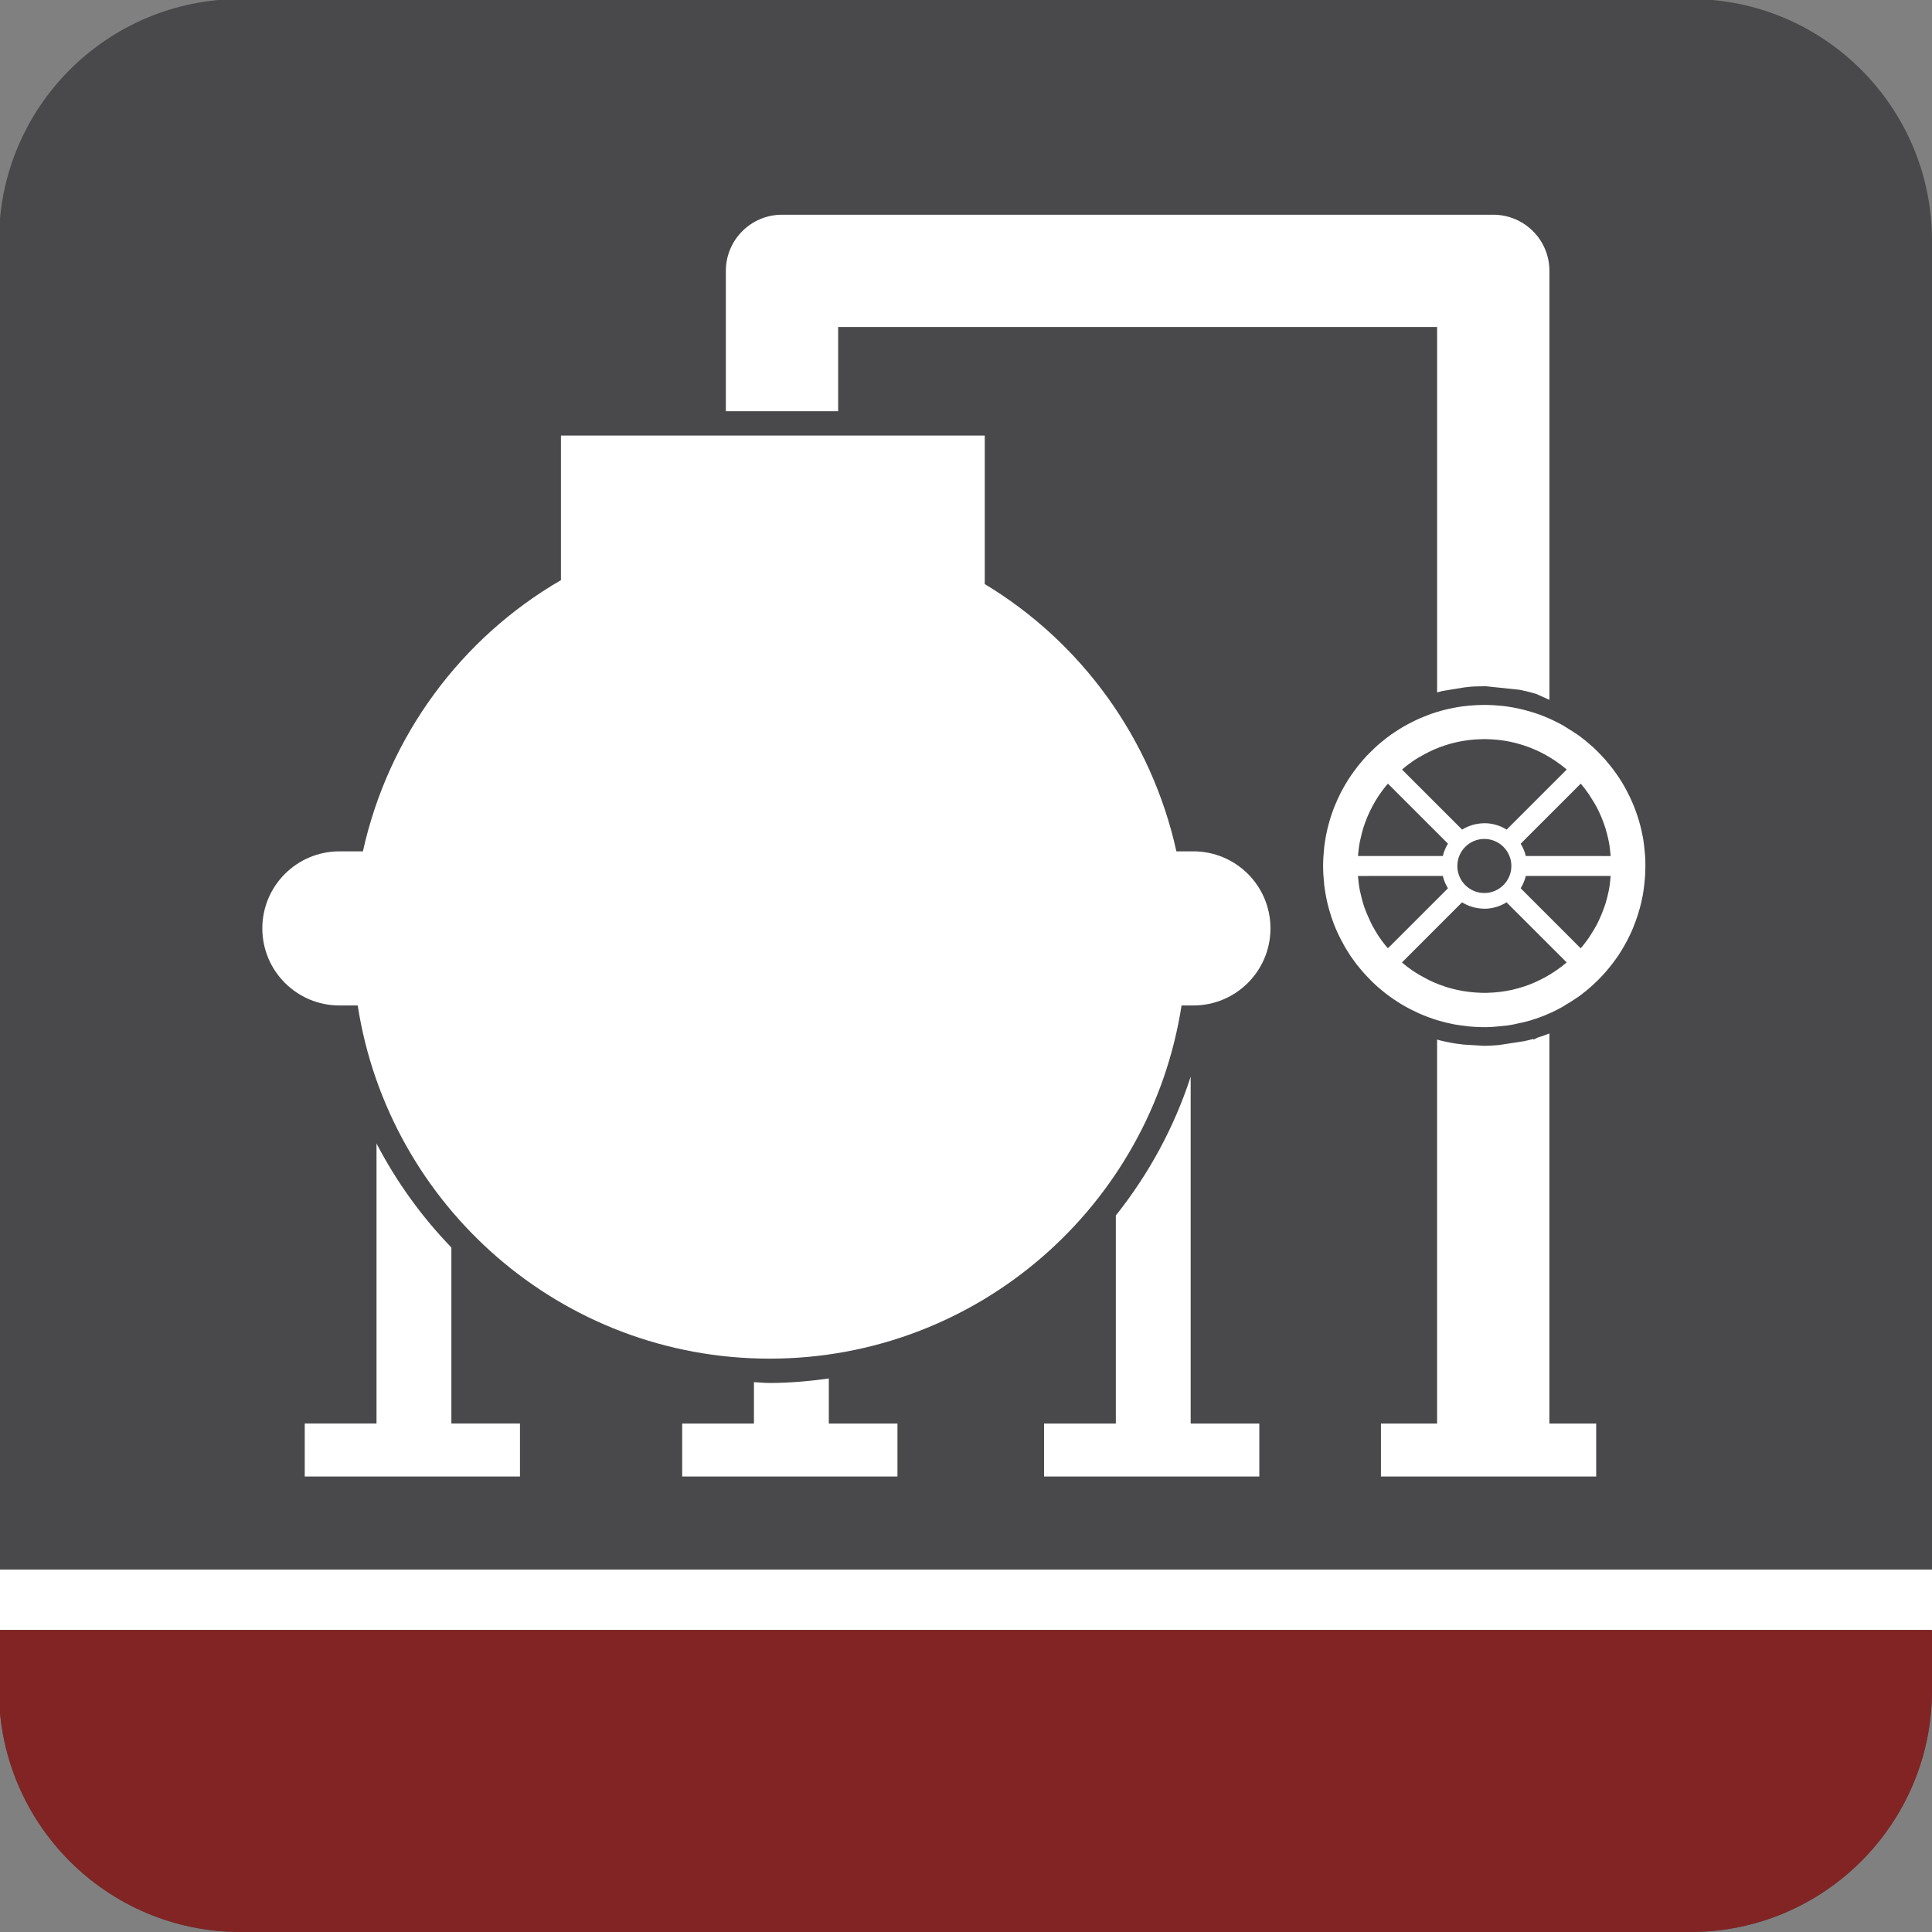 <?xml version="1.0" encoding="utf-8"?>
<!-- Generator: Adobe Illustrator 16.0.0, SVG Export Plug-In . SVG Version: 6.00 Build 0)  -->
<!DOCTYPE svg PUBLIC "-//W3C//DTD SVG 1.1//EN" "http://www.w3.org/Graphics/SVG/1.1/DTD/svg11.dtd">
<svg version="1.1" id="Capa_1" xmlns="http://www.w3.org/2000/svg" xmlns:xlink="http://www.w3.org/1999/xlink" x="0px" y="0px"
	 width="100px" height="100px" viewBox="0 0 100 100" enable-background="new 0 0 100 100" xml:space="preserve">
<rect x="0" y="0" width="100" height="100" fill="#808080" stroke="none"/>
<path fill="#49494B" d="M87.493-0.052H12.454c-6.906,0-12.506,5.6-12.506,12.506V81.24v3.127v3.126
	c0,6.907,5.6,12.507,12.506,12.507h75.039C94.4,100,100,94.4,100,87.493v-3.051v-0.075V81.24V12.454
	C100,5.548,94.4-0.052,87.493-0.052z"/>
<rect x="-0.052" y="81.24" fill="#FFFFFF" width="100.052" height="3.127"/>
<path fill="#822424" d="M12.454,100h75.039C94.4,100,100,94.4,100,87.493v-3.051l-0.045-0.075H-0.052v3.126
	C-0.052,94.4,5.548,100,12.454,100z"/>
<g>
	<path fill="#FFFFFF" d="M23.363,64.57c-1.538-1.593-2.845-3.402-3.875-5.383v14.494h-3.715v2.742h11.141v-2.742h-3.551V64.57z"/>
	<path fill="#FFFFFF" d="M42.899,71.351c-1.007,0.138-2.027,0.232-3.069,0.232c-0.273,0-0.535-0.033-0.806-0.043v2.142H35.31v2.742
		h11.142v-2.742h-3.552V71.351z"/>
	<path fill="#FFFFFF" d="M61.629,55.729c-0.856,2.637-2.183,5.06-3.874,7.184v10.77H54.04v2.742h11.142v-2.742h-3.553V55.729z"/>
	<path fill="#FFFFFF" d="M43.384,16.925h31.001V35.84c0.085-0.023,0.189-0.055,0.27-0.074l1.136-0.186
		c0.276-0.035,0.407-0.045,0.54-0.05l0.569-0.011l1.76,0.185c0.328,0.066,0.59,0.134,0.849,0.211l0.689,0.309V14.02
		c0-1.605-1.302-2.906-2.907-2.906H40.477c-1.604,0-2.907,1.301-2.907,2.906v7.266h5.813V16.925z"/>
	<path fill="#FFFFFF" d="M80.197,53.491l-0.248,0.093c-0.102,0.04-0.233,0.083-0.36,0.121l-0.206,0.101l-0.045-0.026l-0.218,0.059
		c-0.06,0.017-0.149,0.035-0.242,0.053l-1.296,0.2l-0.379,0.027c0,0-0.006,0-0.017,0.001c-0.018,0.003-0.041,0.004-0.075,0.004
		l-0.212,0.006l-0.095,0.001l-1.039-0.063c-0.288-0.032-0.466-0.058-0.639-0.089l-0.399-0.082c-0.093-0.02-0.221-0.052-0.343-0.089
		v19.874h-2.907v2.742h11.142v-2.742h-2.422V53.491z"/>
	<path fill="#FFFFFF" d="M61.771,44.066h-0.88c-1.296-5.857-4.932-10.827-9.92-13.834v-7.688H29.035v7.484
		c-5.156,2.988-8.927,8.05-10.251,14.038h-1.217c-2.203,0-3.989,1.785-3.989,3.987c0,2.203,1.786,3.989,3.989,3.989h0.948
		c1.602,10.349,10.524,18.281,21.319,18.281c10.799,0,19.719-7.933,21.323-18.281h0.613c2.203,0,3.989-1.786,3.989-3.989
		C65.76,45.851,63.974,44.066,61.771,44.066z"/>
	<path fill="#FFFFFF" d="M85.162,44.572c0-0.067-0.005-0.132-0.008-0.197c-0.005-0.108-0.018-0.217-0.028-0.328
		c-0.004-0.039-0.005-0.079-0.012-0.118c-0.002-0.038-0.004-0.071-0.01-0.107c-0.008-0.083-0.019-0.163-0.031-0.246
		c-0.009-0.077-0.022-0.153-0.035-0.23c-0.014-0.063-0.026-0.125-0.041-0.188c0-0.009-0.005-0.021-0.005-0.03
		c-0.007-0.026-0.01-0.056-0.018-0.083c-0.012-0.057-0.024-0.115-0.038-0.17c0-0.009-0.002-0.012-0.004-0.019
		c-0.009-0.04-0.02-0.077-0.029-0.113c-0.011-0.05-0.025-0.097-0.04-0.146c-0.003-0.025-0.013-0.05-0.02-0.076
		c-0.015-0.054-0.032-0.106-0.049-0.161c-0.004-0.008-0.007-0.019-0.009-0.029c-0.006-0.02-0.012-0.037-0.017-0.056
		c-0.032-0.098-0.067-0.198-0.102-0.296c-0.033-0.091-0.067-0.18-0.102-0.268c-0.016-0.039-0.033-0.075-0.05-0.115
		c-0.005-0.016-0.014-0.026-0.017-0.042c-0.015-0.032-0.03-0.069-0.045-0.104c-0.037-0.084-0.079-0.17-0.118-0.255
		c-0.041-0.085-0.083-0.171-0.129-0.253c-0.01-0.022-0.024-0.042-0.035-0.065c-0.013-0.02-0.021-0.039-0.03-0.055
		c-0.023-0.042-0.046-0.086-0.068-0.127c-0.075-0.131-0.151-0.258-0.234-0.384c-0.028-0.042-0.056-0.086-0.086-0.129
		c-0.007-0.013-0.017-0.024-0.024-0.036c-0.004-0.007-0.009-0.015-0.015-0.023c-0.047-0.067-0.093-0.133-0.141-0.197
		c-0.038-0.055-0.082-0.112-0.122-0.165s-0.086-0.103-0.125-0.154c-0.044-0.055-0.087-0.106-0.133-0.16
		c-0.032-0.041-0.063-0.079-0.094-0.117c-0.063-0.073-0.124-0.138-0.192-0.207c-0.051-0.058-0.105-0.114-0.161-0.168
		c-0.013-0.015-0.026-0.028-0.041-0.042c-0.061-0.061-0.125-0.127-0.191-0.186c-0.026-0.025-0.055-0.048-0.082-0.075
		c-0.087-0.077-0.175-0.153-0.266-0.229c-0.017-0.016-0.032-0.031-0.052-0.045c-0.007-0.006-0.015-0.014-0.021-0.019
		c-0.074-0.058-0.146-0.118-0.222-0.175c-0.072-0.054-0.145-0.108-0.22-0.163c-0.025-0.017-0.056-0.034-0.082-0.051
		c-0.124-0.086-0.257-0.166-0.386-0.246c-0.086-0.051-0.164-0.11-0.249-0.157c-0.058-0.033-0.117-0.066-0.175-0.1
		c-0.088-0.045-0.174-0.089-0.264-0.131c-0.077-0.039-0.158-0.079-0.237-0.115c-0.053-0.023-0.105-0.048-0.157-0.068
		c-0.008-0.004-0.016-0.006-0.022-0.009c-0.006-0.002-0.011-0.002-0.017-0.005c-0.047-0.023-0.096-0.041-0.146-0.064
		c-0.07-0.027-0.147-0.056-0.221-0.084c-0.094-0.034-0.186-0.064-0.274-0.095c-0.033-0.011-0.065-0.018-0.097-0.028
		c-0.01-0.003-0.021-0.005-0.035-0.011c-0.013-0.002-0.026-0.01-0.04-0.013c-0.229-0.07-0.465-0.13-0.7-0.181
		c-0.014-0.001-0.024-0.003-0.04-0.007c-0.001,0-0.001,0-0.003,0c-0.06-0.011-0.12-0.024-0.178-0.036
		c-0.121-0.021-0.243-0.042-0.365-0.059c-0.066-0.007-0.134-0.014-0.202-0.024c-0.023-0.002-0.047-0.004-0.071-0.006
		c-0.01-0.001-0.02-0.001-0.028-0.001c-0.117-0.012-0.234-0.023-0.354-0.031c-0.105-0.005-0.216-0.009-0.324-0.011
		c-0.053,0-0.104-0.002-0.154-0.002c-0.044,0-0.087,0-0.129,0.002c-0.098,0.002-0.199,0.004-0.299,0.01
		c-0.115,0.006-0.23,0.013-0.344,0.024c-0.023,0.003-0.042,0.006-0.063,0.008c-0.016,0-0.027,0.001-0.044,0.003
		c-0.046,0.005-0.09,0.008-0.135,0.016c-0.026,0-0.052,0.006-0.074,0.008c-0.024,0.001-0.048,0.005-0.071,0.008
		c-0.049,0.006-0.096,0.014-0.143,0.023c-0.007,0-0.013,0-0.016,0c-0.094,0.017-0.186,0.033-0.275,0.051
		c-0.024,0.006-0.048,0.01-0.07,0.015c-0.012,0.002-0.026,0.006-0.037,0.008c-0.048,0.009-0.093,0.017-0.139,0.028
		c-0.031,0.005-0.063,0.012-0.092,0.021c-0.17,0.04-0.338,0.084-0.503,0.136c-0.022,0.008-0.048,0.014-0.072,0.021
		c-0.056,0.02-0.113,0.037-0.17,0.057c-0.055,0.02-0.108,0.039-0.166,0.057c-0.112,0.041-0.223,0.086-0.334,0.134
		c-0.033,0.012-0.067,0.026-0.1,0.042c-0.009,0.002-0.019,0.005-0.028,0.008c-0.083,0.037-0.167,0.073-0.247,0.112
		c-0.084,0.038-0.162,0.078-0.245,0.122c-0.047,0.023-0.095,0.049-0.142,0.075c-0.025,0.011-0.047,0.026-0.07,0.038
		c-0.047,0.026-0.1,0.051-0.144,0.079c-0.151,0.086-0.302,0.179-0.447,0.276c-0.014,0.011-0.027,0.021-0.042,0.029
		c-0.018,0.012-0.033,0.023-0.051,0.034c-0.037,0.025-0.072,0.049-0.11,0.075c-0.007,0.006-0.016,0.013-0.026,0.016
		c-0.09,0.069-0.181,0.135-0.269,0.202c-0.059,0.046-0.117,0.096-0.177,0.143c-0.018,0.012-0.033,0.026-0.049,0.039
		c-0.019,0.018-0.04,0.032-0.059,0.047c-0.031,0.029-0.063,0.055-0.094,0.082c-0.043,0.039-0.088,0.077-0.134,0.118
		c-0.081,0.075-0.158,0.151-0.235,0.228c-0.026,0.024-0.049,0.044-0.072,0.069c-0.005,0.005-0.013,0.011-0.018,0.016
		c-0.049,0.049-0.099,0.097-0.144,0.147c-0.061,0.065-0.125,0.132-0.182,0.201c-0.052,0.059-0.104,0.119-0.153,0.18
		c-0.004,0.007-0.01,0.012-0.014,0.017c-0.008,0.012-0.018,0.021-0.027,0.032c-0.066,0.082-0.134,0.165-0.197,0.253
		c-0.07,0.09-0.139,0.186-0.202,0.28c-0.014,0.016-0.023,0.033-0.035,0.047c-0.016,0.025-0.031,0.052-0.05,0.077
		c-0.018,0.026-0.037,0.053-0.056,0.079c-0.044,0.068-0.09,0.137-0.128,0.208c-0.05,0.077-0.099,0.157-0.141,0.237
		c-0.021,0.036-0.039,0.072-0.059,0.107c-0.006,0.01-0.015,0.022-0.02,0.033c-0.01,0.015-0.018,0.033-0.026,0.05
		c-0.042,0.072-0.075,0.146-0.112,0.218c-0.034,0.066-0.065,0.13-0.092,0.196c-0.028,0.057-0.055,0.112-0.074,0.169
		c-0.009,0.014-0.015,0.029-0.021,0.044c-0.009,0.021-0.02,0.044-0.027,0.064c0,0.002,0,0.004-0.003,0.005
		c-0.029,0.066-0.055,0.135-0.084,0.201c-0.06,0.155-0.112,0.312-0.166,0.469c-0.006,0.019-0.009,0.038-0.017,0.057
		c0,0.004-0.002,0.011-0.005,0.017c-0.019,0.055-0.035,0.112-0.05,0.167c-0.01,0.026-0.017,0.051-0.02,0.076
		c-0.015,0.048-0.029,0.096-0.04,0.146c-0.011,0.036-0.021,0.073-0.029,0.113c-0.002,0.007-0.004,0.01-0.004,0.019
		c-0.016,0.055-0.027,0.113-0.04,0.17c-0.006,0.027-0.009,0.055-0.014,0.08c-0.006,0.013-0.008,0.026-0.011,0.039
		c-0.011,0.059-0.021,0.123-0.034,0.183c-0.015,0.077-0.029,0.153-0.038,0.23c-0.014,0.083-0.024,0.164-0.034,0.246
		c-0.004,0.031-0.004,0.062-0.008,0.092c-0.006,0.054-0.008,0.104-0.013,0.155c-0.009,0.103-0.021,0.204-0.026,0.305
		c-0.004,0.065-0.006,0.13-0.009,0.197c0,0.081-0.005,0.166-0.005,0.25c0,0.085,0.005,0.17,0.005,0.252
		c0.003,0.064,0.005,0.131,0.009,0.195c0.006,0.103,0.018,0.205,0.026,0.306c0.005,0.05,0.007,0.101,0.013,0.153
		c0.004,0.029,0.004,0.063,0.008,0.094c0.01,0.083,0.021,0.164,0.034,0.248c0.009,0.075,0.023,0.151,0.038,0.228
		c0.013,0.065,0.024,0.125,0.036,0.189c0.003,0.008,0.003,0.019,0.009,0.028c0.005,0.028,0.006,0.058,0.014,0.086
		c0.013,0.056,0.024,0.115,0.04,0.173c0,0.005,0.002,0.006,0.004,0.014c0.009,0.04,0.019,0.081,0.029,0.116l0.031,0.119
		c0.002,0.019,0.012,0.036,0.017,0.055c0.017,0.062,0.036,0.125,0.054,0.186c0.006,0.022,0.015,0.045,0.021,0.064
		c0.009,0.024,0.014,0.049,0.022,0.072c0,0.005,0.002,0.011,0.004,0.019c0.007,0.024,0.017,0.051,0.026,0.079
		c0.017,0.048,0.034,0.096,0.052,0.142c0.007,0.026,0.019,0.053,0.026,0.078c0.039,0.103,0.077,0.205,0.122,0.306
		c0.004,0.014,0.012,0.027,0.017,0.045c0.04,0.089,0.078,0.178,0.119,0.265c0.038,0.081,0.076,0.16,0.117,0.24
		c0.023,0.049,0.052,0.093,0.076,0.14c0.024,0.049,0.052,0.097,0.078,0.146c0.021,0.038,0.04,0.077,0.061,0.114
		c0.046,0.079,0.093,0.156,0.14,0.234c0.059,0.092,0.117,0.188,0.178,0.279c0.063,0.09,0.127,0.178,0.192,0.268
		c0.042,0.057,0.087,0.116,0.129,0.174c0.04,0.05,0.082,0.099,0.123,0.148c0.024,0.031,0.05,0.061,0.077,0.094
		c0.027,0.031,0.053,0.065,0.079,0.094c0.045,0.055,0.094,0.109,0.144,0.164c0.066,0.074,0.136,0.14,0.206,0.212
		c0.033,0.037,0.069,0.075,0.105,0.113c0.024,0.021,0.044,0.046,0.066,0.068c0.062,0.057,0.125,0.114,0.186,0.173
		c0.076,0.068,0.151,0.136,0.228,0.197c0.021,0.021,0.043,0.038,0.065,0.054c0.009,0.008,0.017,0.016,0.027,0.023
		c0.055,0.042,0.106,0.089,0.16,0.133c0.091,0.068,0.183,0.139,0.279,0.205c0.025,0.019,0.051,0.037,0.077,0.053
		c0.025,0.021,0.056,0.04,0.084,0.062c0.019,0.011,0.038,0.021,0.054,0.033c0.046,0.031,0.092,0.063,0.141,0.094
		c0.152,0.099,0.31,0.194,0.472,0.282c0.014,0.007,0.026,0.014,0.042,0.021c0.004,0.004,0.008,0.007,0.013,0.007
		c0.058,0.031,0.112,0.063,0.171,0.091c0.02,0.012,0.043,0.021,0.063,0.031c0.099,0.051,0.198,0.098,0.3,0.143
		c0,0,0,0.004,0.002,0.004c0.054,0.023,0.111,0.047,0.166,0.07c0.011,0.003,0.023,0.009,0.036,0.017
		c0.034,0.015,0.067,0.027,0.102,0.043c0.075,0.027,0.149,0.059,0.223,0.086c0.077,0.029,0.154,0.053,0.229,0.079
		c0.014,0.007,0.023,0.011,0.031,0.013c0.055,0.018,0.105,0.033,0.156,0.051c0.006,0,0.01,0,0.015,0.003
		c0.018,0.006,0.038,0.013,0.059,0.019c0.038,0.015,0.08,0.025,0.122,0.035c0.04,0.013,0.081,0.023,0.121,0.032
		c0.105,0.033,0.217,0.06,0.329,0.082c0.045,0.013,0.09,0.021,0.136,0.029c0.016,0.005,0.032,0.008,0.049,0.012
		c0.049,0.009,0.1,0.02,0.15,0.03c0.19,0.033,0.389,0.058,0.585,0.08c0.028,0.002,0.054,0.009,0.08,0.013
		c0.007,0,0.01,0,0.013,0.002c0.118,0.01,0.235,0.021,0.351,0.026c0.118,0.005,0.234,0.012,0.351,0.013
		c0.042,0.002,0.085,0.002,0.129,0.002c0.051,0,0.102-0.002,0.154-0.002c0.052,0,0.102-0.001,0.152-0.006
		c0.013,0,0.028,0,0.039-0.002c0.055-0.001,0.106-0.003,0.157-0.009c0.066-0.002,0.131-0.013,0.197-0.018
		c0.095-0.007,0.189-0.018,0.287-0.028c0.069-0.01,0.139-0.012,0.206-0.021c0.094-0.016,0.188-0.029,0.282-0.048
		c0.042-0.007,0.084-0.018,0.125-0.026c0.072-0.014,0.14-0.029,0.21-0.048c0.092-0.019,0.185-0.033,0.27-0.059
		c0.07-0.017,0.138-0.032,0.202-0.052c0.034-0.011,0.066-0.02,0.104-0.03c0.025-0.01,0.053-0.018,0.081-0.024
		c0.006-0.003,0.012-0.006,0.019-0.006c0.007-0.006,0.018-0.007,0.026-0.011c0.104-0.029,0.21-0.064,0.31-0.103
		c0.098-0.035,0.195-0.075,0.288-0.108c0.033-0.016,0.066-0.03,0.101-0.045c0.026-0.013,0.053-0.024,0.079-0.034
		c0.06-0.025,0.119-0.05,0.179-0.076c0.066-0.03,0.133-0.065,0.196-0.095c0.069-0.033,0.14-0.065,0.205-0.106
		c0.026-0.013,0.054-0.025,0.08-0.042c0.013-0.007,0.024-0.012,0.036-0.019c0.017-0.009,0.032-0.016,0.049-0.026
		c0.046-0.022,0.086-0.055,0.127-0.081c0.217-0.125,0.424-0.256,0.627-0.395c0.026-0.022,0.058-0.035,0.083-0.056
		c0.046-0.032,0.089-0.064,0.133-0.096c0.055-0.044,0.107-0.083,0.16-0.126c0.046-0.034,0.089-0.069,0.132-0.105
		c0.003-0.002,0.007-0.006,0.009-0.008c0.011-0.008,0.022-0.017,0.033-0.026c0.093-0.077,0.178-0.154,0.265-0.232
		c0.1-0.09,0.195-0.181,0.291-0.276c0.069-0.069,0.136-0.143,0.205-0.213c0.028-0.027,0.048-0.051,0.071-0.077
		c0.049-0.054,0.101-0.11,0.149-0.168c0.025-0.031,0.052-0.066,0.08-0.099c0.021-0.024,0.039-0.045,0.058-0.068
		c0.022-0.028,0.047-0.054,0.069-0.085c0.033-0.041,0.069-0.082,0.101-0.128c0.032-0.043,0.066-0.084,0.099-0.132
		c0.064-0.085,0.126-0.173,0.188-0.26c0.06-0.093,0.121-0.188,0.18-0.282c0.059-0.094,0.113-0.189,0.166-0.285
		c0.023-0.036,0.046-0.078,0.064-0.115c0.005-0.004,0.006-0.007,0.007-0.011c0.003-0.006,0.007-0.011,0.009-0.016
		c0.03-0.053,0.059-0.105,0.085-0.161c0.044-0.085,0.085-0.167,0.122-0.251c0.044-0.085,0.081-0.175,0.118-0.264
		c0.007-0.016,0.015-0.033,0.025-0.052c0-0.008,0.005-0.014,0.007-0.021c0.086-0.206,0.163-0.416,0.232-0.628
		c0.008-0.023,0.016-0.049,0.023-0.074c0.006-0.021,0.013-0.041,0.019-0.062c0.019-0.06,0.035-0.124,0.053-0.186
		c0.007-0.019,0.016-0.036,0.02-0.055l0.03-0.119c0.01-0.036,0.021-0.076,0.029-0.116c0.002-0.008,0.004-0.009,0.004-0.014
		c0.014-0.058,0.026-0.117,0.038-0.173c0.008-0.031,0.013-0.06,0.018-0.088c0-0.007,0.005-0.014,0.005-0.021
		c0.015-0.065,0.027-0.126,0.041-0.194c0.013-0.077,0.026-0.153,0.035-0.228c0.013-0.083,0.023-0.165,0.031-0.248
		c0.006-0.036,0.008-0.071,0.013-0.106c0.004-0.04,0.005-0.077,0.009-0.118c0.011-0.108,0.023-0.218,0.028-0.329
		c0.003-0.063,0.008-0.131,0.008-0.195c0.002-0.083,0.004-0.167,0.004-0.252C85.166,44.738,85.164,44.653,85.162,44.572z
		 M73.079,39.434c0.008-0.005,0.013-0.008,0.017-0.013c0.206-0.144,0.422-0.27,0.644-0.387c0.136-0.071,0.272-0.143,0.414-0.206
		c0.026-0.012,0.057-0.025,0.084-0.037c0.177-0.076,0.353-0.145,0.536-0.205c0.007-0.004,0.01-0.004,0.016-0.005
		c0.397-0.131,0.811-0.223,1.234-0.275c0.011-0.002,0.024-0.002,0.035-0.004c0.209-0.024,0.426-0.04,0.644-0.042H76.7
		c0.042-0.005,0.085-0.005,0.129-0.005c0.051,0,0.102,0,0.154,0.005c0.658,0.013,1.29,0.125,1.884,0.321
		c0.017,0.003,0.03,0.009,0.042,0.013c0.187,0.063,0.367,0.132,0.545,0.21c0.017,0.006,0.031,0.013,0.049,0.021
		c0.354,0.158,0.691,0.35,1.009,0.563c0.02,0.015,0.041,0.026,0.06,0.042c0.02,0.011,0.035,0.024,0.052,0.038
		c0.149,0.105,0.295,0.215,0.436,0.334c0.002,0.001,0.008,0.005,0.009,0.007c0.002,0.002,0.004,0.002,0.006,0.004
		c0.006,0.005,0.012,0.013,0.018,0.017l-0.295,0.298l-0.109,0.107l-2.315,2.315l-0.39,0.39c-0.337-0.207-0.729-0.331-1.152-0.331
		c-0.023,0-0.044,0.001-0.063,0.001c0.008,0,0.016,0.002,0.021,0.002c-0.408,0.008-0.788,0.129-1.112,0.328l-0.39-0.39l-2.637-2.636
		l-0.083-0.083C72.73,39.689,72.9,39.558,73.079,39.434z M78.228,44.823c0,0.772-0.629,1.399-1.4,1.399
		c-0.772,0-1.396-0.626-1.396-1.399c0-0.773,0.624-1.399,1.396-1.399C77.599,43.423,78.228,44.049,78.228,44.823z M70.386,43.562
		c0.017-0.085,0.039-0.167,0.059-0.25c0.033-0.134,0.061-0.268,0.102-0.398c0.004-0.011,0.007-0.025,0.009-0.034
		c0.059-0.188,0.127-0.374,0.201-0.554c0.008-0.022,0.019-0.043,0.026-0.065c0.076-0.176,0.157-0.349,0.246-0.515
		c0.007-0.015,0.015-0.031,0.022-0.042c0.089-0.169,0.189-0.331,0.292-0.49c0.002-0.002,0.005-0.006,0.007-0.008
		c0.009-0.018,0.02-0.035,0.032-0.049c0.102-0.151,0.21-0.299,0.324-0.44c0.017-0.02,0.033-0.04,0.051-0.062
		c0.026-0.031,0.057-0.063,0.082-0.094l0.404,0.405l2.703,2.702c-0.119,0.195-0.212,0.409-0.265,0.638h-0.551h-3.272h-0.57
		C70.31,44.055,70.339,43.806,70.386,43.562z M72.244,48.679C72.243,48.679,72.243,48.679,72.244,48.679l-0.407,0.402
		c-0.023-0.028-0.054-0.058-0.078-0.089c-0.018-0.021-0.036-0.042-0.054-0.064c-0.115-0.141-0.224-0.289-0.325-0.442
		c-0.012-0.015-0.021-0.03-0.03-0.044c-0.002-0.002-0.003-0.004-0.005-0.004c-0.104-0.164-0.205-0.328-0.294-0.499
		c-0.008-0.01-0.016-0.022-0.022-0.035c-0.061-0.114-0.11-0.233-0.165-0.349c-0.05-0.11-0.1-0.221-0.144-0.335
		c-0.062-0.147-0.118-0.298-0.163-0.45c-0.004-0.013-0.007-0.026-0.011-0.04c-0.041-0.129-0.071-0.263-0.102-0.396
		c-0.02-0.082-0.042-0.165-0.059-0.249c-0.047-0.242-0.076-0.493-0.098-0.744h0.57v-0.001h3.272h0.551
		c0.053,0.23,0.145,0.442,0.265,0.637l-0.389,0.392L72.244,48.679z M80.607,50.189c-0.011,0.01-0.022,0.02-0.036,0.027
		c-0.014,0.01-0.026,0.019-0.042,0.026c-0.327,0.223-0.671,0.419-1.037,0.581c-0.007,0.006-0.016,0.008-0.023,0.014
		c-0.186,0.081-0.373,0.152-0.564,0.219c-0.009,0.001-0.017,0.003-0.024,0.007c-0.196,0.062-0.396,0.118-0.6,0.167h-0.002
		c-0.418,0.094-0.851,0.147-1.295,0.158c-0.053,0.002-0.104,0.002-0.154,0.002c-0.044,0-0.087,0-0.129-0.002h0.002
		c-0.219-0.005-0.438-0.021-0.65-0.046c-0.006,0-0.014,0-0.021-0.003c-0.42-0.05-0.825-0.141-1.218-0.265
		c-0.016-0.006-0.03-0.011-0.047-0.018c-0.175-0.057-0.348-0.124-0.517-0.195c-0.034-0.017-0.068-0.031-0.1-0.045
		c-0.141-0.062-0.277-0.133-0.412-0.206c-0.221-0.117-0.437-0.244-0.643-0.382c-0.001-0.005-0.006-0.009-0.009-0.009
		c-0.167-0.116-0.327-0.239-0.483-0.371c-0.002-0.001-0.002-0.003-0.004-0.003c-0.011-0.01-0.021-0.021-0.034-0.033l0.057-0.053
		l3.053-3.055c0.324,0.2,0.702,0.319,1.108,0.328c-0.005,0-0.012,0-0.018,0c0.02,0.002,0.04,0.004,0.063,0.004
		c0.424,0,0.815-0.125,1.152-0.332l0.39,0.391l2.72,2.719C80.935,49.949,80.774,50.072,80.607,50.189z M83.269,46.104
		c-0.005,0.018-0.007,0.035-0.012,0.049c-0.038,0.191-0.085,0.379-0.142,0.563c-0.004,0.019-0.008,0.034-0.013,0.049
		c-0.052,0.163-0.11,0.319-0.174,0.476c-0.027,0.072-0.058,0.145-0.088,0.216c-0.065,0.145-0.131,0.287-0.202,0.426
		c-0.007,0.01-0.011,0.02-0.019,0.029c-0.005,0.012-0.014,0.024-0.019,0.036c-0.057,0.104-0.119,0.204-0.181,0.304
		c-0.055,0.088-0.109,0.179-0.166,0.266c-0.083,0.119-0.17,0.234-0.259,0.35c-0.032,0.039-0.063,0.083-0.098,0.124
		c-0.026,0.032-0.056,0.061-0.083,0.09l-0.143-0.142l-0.258-0.261L79.1,46.368l-0.39-0.392c0.119-0.195,0.211-0.408,0.266-0.637
		h0.552h3.273l0.567,0.001C83.347,45.599,83.317,45.855,83.269,46.104z M82.801,44.307h-3.273h-0.552
		c-0.055-0.229-0.146-0.441-0.266-0.635l0.39-0.393l2.313-2.311l0.286-0.288l0.116-0.117c0.022,0.022,0.045,0.047,0.065,0.07
		c0.048,0.058,0.091,0.115,0.139,0.174c0.078,0.104,0.156,0.209,0.23,0.318c0.063,0.094,0.123,0.191,0.182,0.289
		c0.057,0.091,0.115,0.182,0.164,0.276c0.008,0.016,0.018,0.029,0.024,0.044c0.008,0.011,0.013,0.022,0.02,0.033
		c0.083,0.157,0.159,0.319,0.229,0.483c0.013,0.032,0.028,0.065,0.039,0.094c0.07,0.177,0.137,0.354,0.194,0.535
		c0.005,0.019,0.009,0.036,0.015,0.053c0.055,0.186,0.1,0.369,0.14,0.556c0.004,0.02,0.007,0.037,0.012,0.056
		c0.049,0.25,0.078,0.506,0.1,0.764H82.801z"/>
</g>
</svg>
